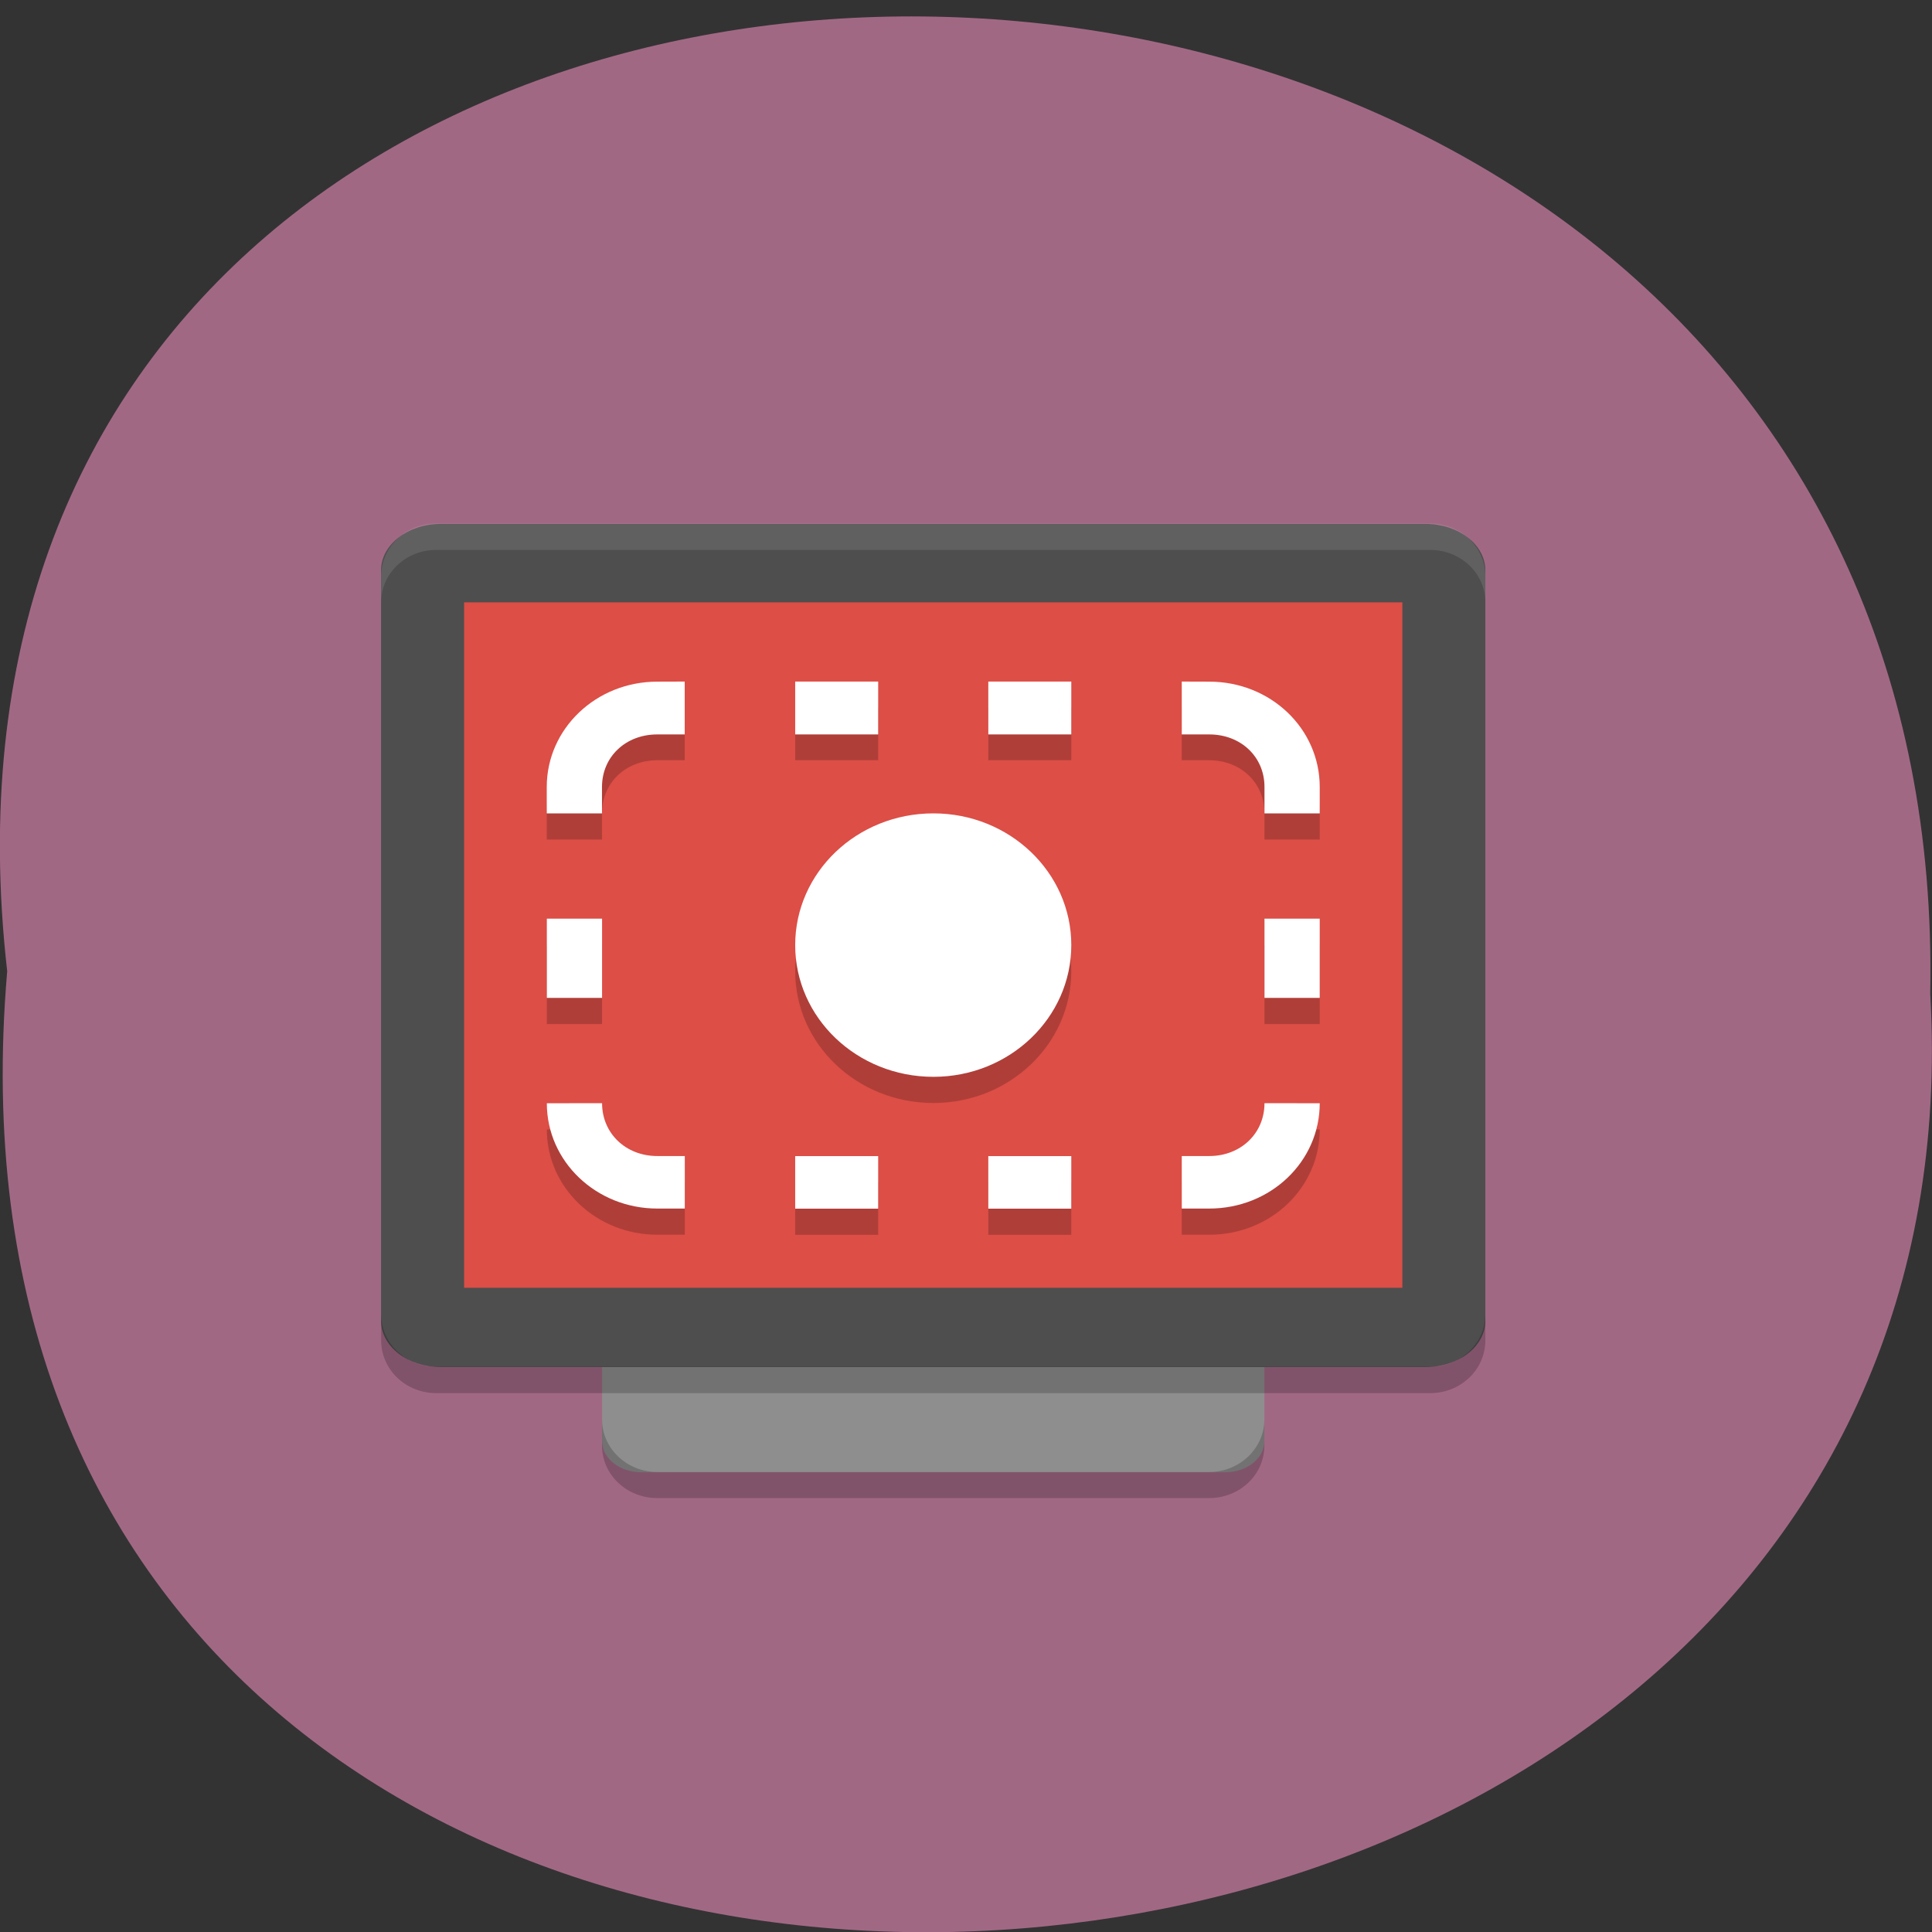 <svg xmlns="http://www.w3.org/2000/svg" viewBox="0 0 22 22"><rect x="0" y="0" width="22" height="22" fill="#333333" stroke="none"/><path d="m 0.082 11.06 c -1.664 -14.641 22.18 -14.438 21.898 0.258 c 0.785 13.668 -23.2 14.902 -21.898 -0.258" fill="#a16884"/><path d="m 14.398 16.41 v -8.895 c 0 -0.195 -0.199 -0.355 -0.445 -0.355 h -6.652 c -0.246 0 -0.445 0.16 -0.445 0.355 v 8.895 c 0 0.195 0.199 0.355 0.445 0.355 h 6.652 c 0.246 0 0.445 -0.16 0.445 -0.355" fill="#8e8e8e"/><path d="m 16.914 15.04 v -8.547 c 0 -0.289 -0.305 -0.527 -0.68 -0.527 h -11.215 c -0.375 0 -0.68 0.238 -0.68 0.527 v 8.547 c 0 0.293 0.305 0.527 0.68 0.527 h 11.215 c 0.375 0 0.68 -0.234 0.68 -0.527" fill="#4e4e4e"/><path d="m 15.969 14.664 v -7.805 h -10.684 v 7.805" fill="#dc4e46"/><path d="m 4.969 5.961 c -0.348 0 -0.629 0.266 -0.629 0.602 v 0.297 c 0 -0.332 0.281 -0.598 0.629 -0.598 h 11.316 c 0.348 0 0.629 0.266 0.629 0.598 v -0.297 c 0 -0.336 -0.281 -0.602 -0.629 -0.602" fill="#fff" fill-opacity="0.102"/><g fill-opacity="0.2"><path d="m 6.855 16.16 v 0.301 c 0 0.332 0.281 0.598 0.629 0.598 h 6.285 c 0.348 0 0.629 -0.266 0.629 -0.598 v -0.301 c 0 0.332 -0.281 0.602 -0.629 0.602 h -6.285 c -0.348 0 -0.629 -0.27 -0.629 -0.602"/><path d="m 4.34 14.965 v 0.297 c 0 0.336 0.281 0.602 0.629 0.602 h 11.316 c 0.348 0 0.629 -0.266 0.629 -0.602 v -0.297 c 0 0.332 -0.281 0.598 -0.629 0.598 h -11.316 c -0.348 0 -0.629 -0.266 -0.629 -0.598"/><path d="m 12.199 11.06 c 0 0.828 -0.703 1.5 -1.57 1.5 c -0.871 0 -1.574 -0.672 -1.574 -1.5 c 0 -0.828 0.703 -1.5 1.574 -1.5 c 0.867 0 1.57 0.672 1.57 1.5"/></g><path d="m 12.199 10.762 c 0 0.828 -0.703 1.5 -1.57 1.5 c -0.871 0 -1.574 -0.672 -1.574 -1.5 c 0 -0.828 0.703 -1.5 1.574 -1.5 c 0.867 0 1.57 0.672 1.57 1.5" fill="#fff"/><path d="m 7.484 8.06 c -0.695 0 -1.258 0.535 -1.258 1.199 v 0.301 h 0.629 v -0.301 c 0 -0.344 0.27 -0.602 0.629 -0.602 h 0.313 v -0.598 m 1.258 0 v 0.598 h 0.945 v -0.598 m 1.254 0 v 0.598 h 0.945 v -0.598 m 1.258 0 v 0.598 h 0.313 c 0.359 0 0.629 0.258 0.629 0.602 v 0.301 h 0.629 v -0.301 c 0 -0.664 -0.559 -1.199 -1.258 -1.199 m -7.543 2.699 v 0.902 h 0.629 v -0.902 m 7.543 0 v 0.902 h 0.629 v -0.902 m -8.801 2.102 c 0 0.664 0.563 1.199 1.258 1.199 h 0.313 v -0.598 h -0.313 c -0.359 0 -0.629 -0.258 -0.629 -0.602 m 7.543 0 c 0 0.344 -0.27 0.602 -0.629 0.602 h -0.313 v 0.598 h 0.313 c 0.699 0 1.258 -0.535 1.258 -1.199 m -5.973 0.602 v 0.598 h 0.945 v -0.598 m 1.254 0 v 0.598 h 0.945 v -0.598" fill-opacity="0.2"/><path d="m 7.484 7.762 c -0.695 0 -1.258 0.535 -1.258 1.199 v 0.301 h 0.629 v -0.301 c 0 -0.344 0.27 -0.598 0.629 -0.598 h 0.313 v -0.602 m 1.258 0 v 0.602 h 0.945 v -0.602 m 1.254 0 v 0.602 h 0.945 v -0.602 m 1.258 0 v 0.602 h 0.313 c 0.359 0 0.629 0.254 0.629 0.598 v 0.301 h 0.629 v -0.301 c 0 -0.664 -0.559 -1.199 -1.258 -1.199 m -7.543 2.699 v 0.902 h 0.629 v -0.902 m 7.543 0 v 0.902 h 0.629 v -0.902 m -8.801 2.102 c 0 0.664 0.563 1.199 1.258 1.199 h 0.313 v -0.598 h -0.313 c -0.359 0 -0.629 -0.258 -0.629 -0.602 m 7.543 0 c 0 0.344 -0.27 0.602 -0.629 0.602 h -0.313 v 0.598 h 0.313 c 0.699 0 1.258 -0.535 1.258 -1.199 m -5.973 0.602 v 0.598 h 0.945 v -0.598 m 1.254 0 v 0.598 h 0.945 v -0.598" fill="#fff"/></svg>